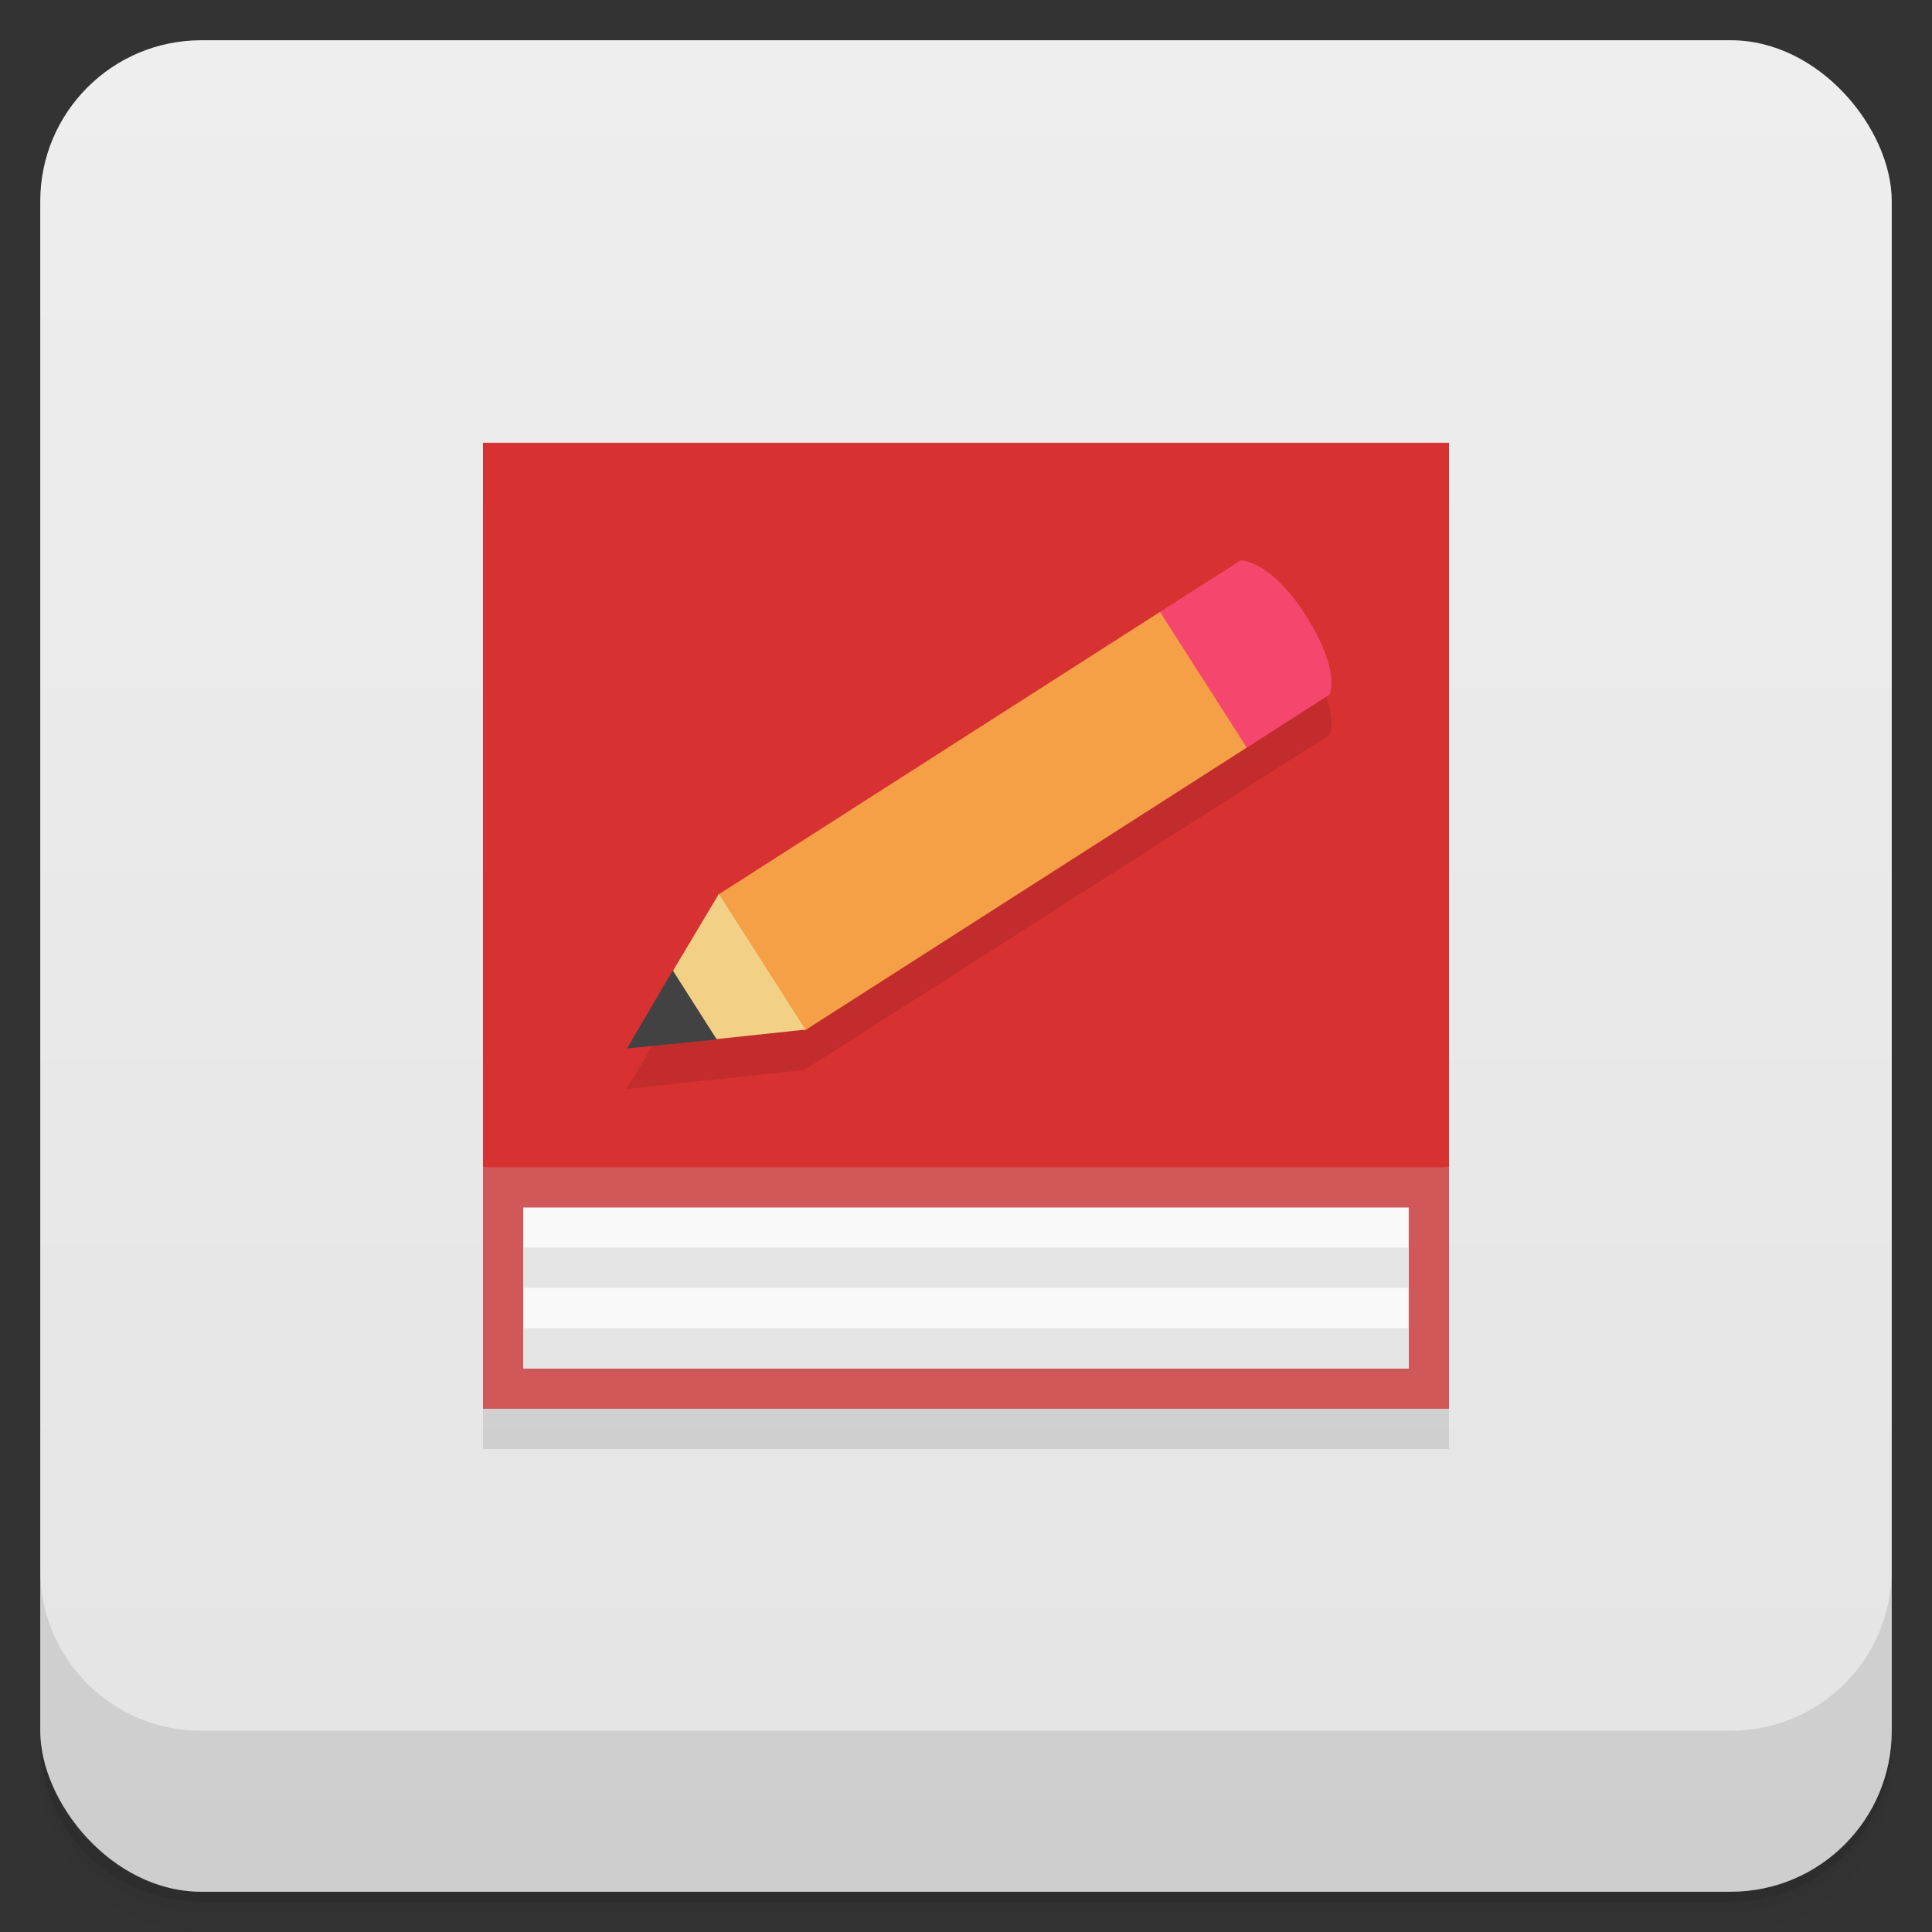 <svg version="1.1" viewBox="0 0 48 48" xmlns="http://www.w3.org/2000/svg">
 <rect x="0" y="0" width="48" height="48" fill="#333333" stroke="none"/>
 <defs>
  <linearGradient id="bg" x2="0" y1="1" y2="47" gradientUnits="userSpaceOnUse">
   <stop style="stop-color:#eee" offset="0"/>
   <stop style="stop-color:#e4e4e4" offset="1"/>
  </linearGradient>
 </defs>
 <path d="m1 43v0.25c0 2.216 1.784 4 4 4h38c2.216 0 4-1.784 4-4v-0.25c0 2.216-1.784 4-4 4h-38c-2.216 0-4-1.784-4-4zm0 0.5v0.5c0 2.216 1.784 4 4 4h38c2.216 0 4-1.784 4-4v-0.5c0 2.216-1.784 4-4 4h-38c-2.216 0-4-1.784-4-4z" style="opacity:.02"/>
 <path d="m1 43.25v0.25c0 2.216 1.784 4 4 4h38c2.216 0 4-1.784 4-4v-0.25c0 2.216-1.784 4-4 4h-38c-2.216 0-4-1.784-4-4z" style="opacity:.05"/>
 <path d="m1 43v0.25c0 2.216 1.784 4 4 4h38c2.216 0 4-1.784 4-4v-0.25c0 2.216-1.784 4-4 4h-38c-2.216 0-4-1.784-4-4z" style="opacity:.1"/>
 <rect x="1" y="1" width="46" height="46" rx="4" style="fill:url(#bg)"/>
 <path d="m1 39v4c0 2.216 1.784 4 4 4h38c2.216 0 4-1.784 4-4v-4c0 2.216-1.784 4-4 4h-38c-2.216 0-4-1.784-4-4z" style="opacity:.1"/>
 <g transform="translate(-1,-1)">
  <g transform="translate(1,1)">
   <g style="opacity:.1">
    <path d="m12 12v24h24v-24" style="fill-rule:evenodd"/>
   </g>
  </g>
 </g>
 <path d="m12 29v6h24v-6l-12-1z" style="fill:#d05858"/>
 <path d="m13 30v4h22v-4" style="fill:#f9f9f9"/>
 <path d="m12 11v18h24v-18" style="fill:#d83131"/>
 <path d="m30.824 14.922c-2.19e-4 1.25e-4 -12.961 8.295-12.961 8.295l-2.297 3.838 4.416-0.471 13.049-8.326s0.301-0.578-0.602-1.988c-0.871-1.359-1.605-1.348-1.605-1.348z" style="opacity:.1"/>
 <path d="m13 30.996v1h22v-1zm0 2.004v1h22v-1z" style="fill:#e5e5e5"/>
 <path d="m28.82 15.203-10.98 7.027 0.16 1.77 1.994 1.602 10.982-7.028 0.024-2.574z" style="fill:#f59f47"/>
 <path d="m28.82 15.203 2.156 3.371 2.055-1.316s0.301-0.578-0.602-1.988c-0.871-1.359-1.605-1.348-1.605-1.348l-2 1.277" style="fill:#f5476d"/>
 <path d="m17.859 22.211-1.139 1.908 0.279 0.881 0.803 0.816 2.209-0.236z" style="fill:#f2d187"/>
 <path d="m16.715 24.11-1.137 1.938 2.23-0.223" style="fill:#424242"/>
</svg>
